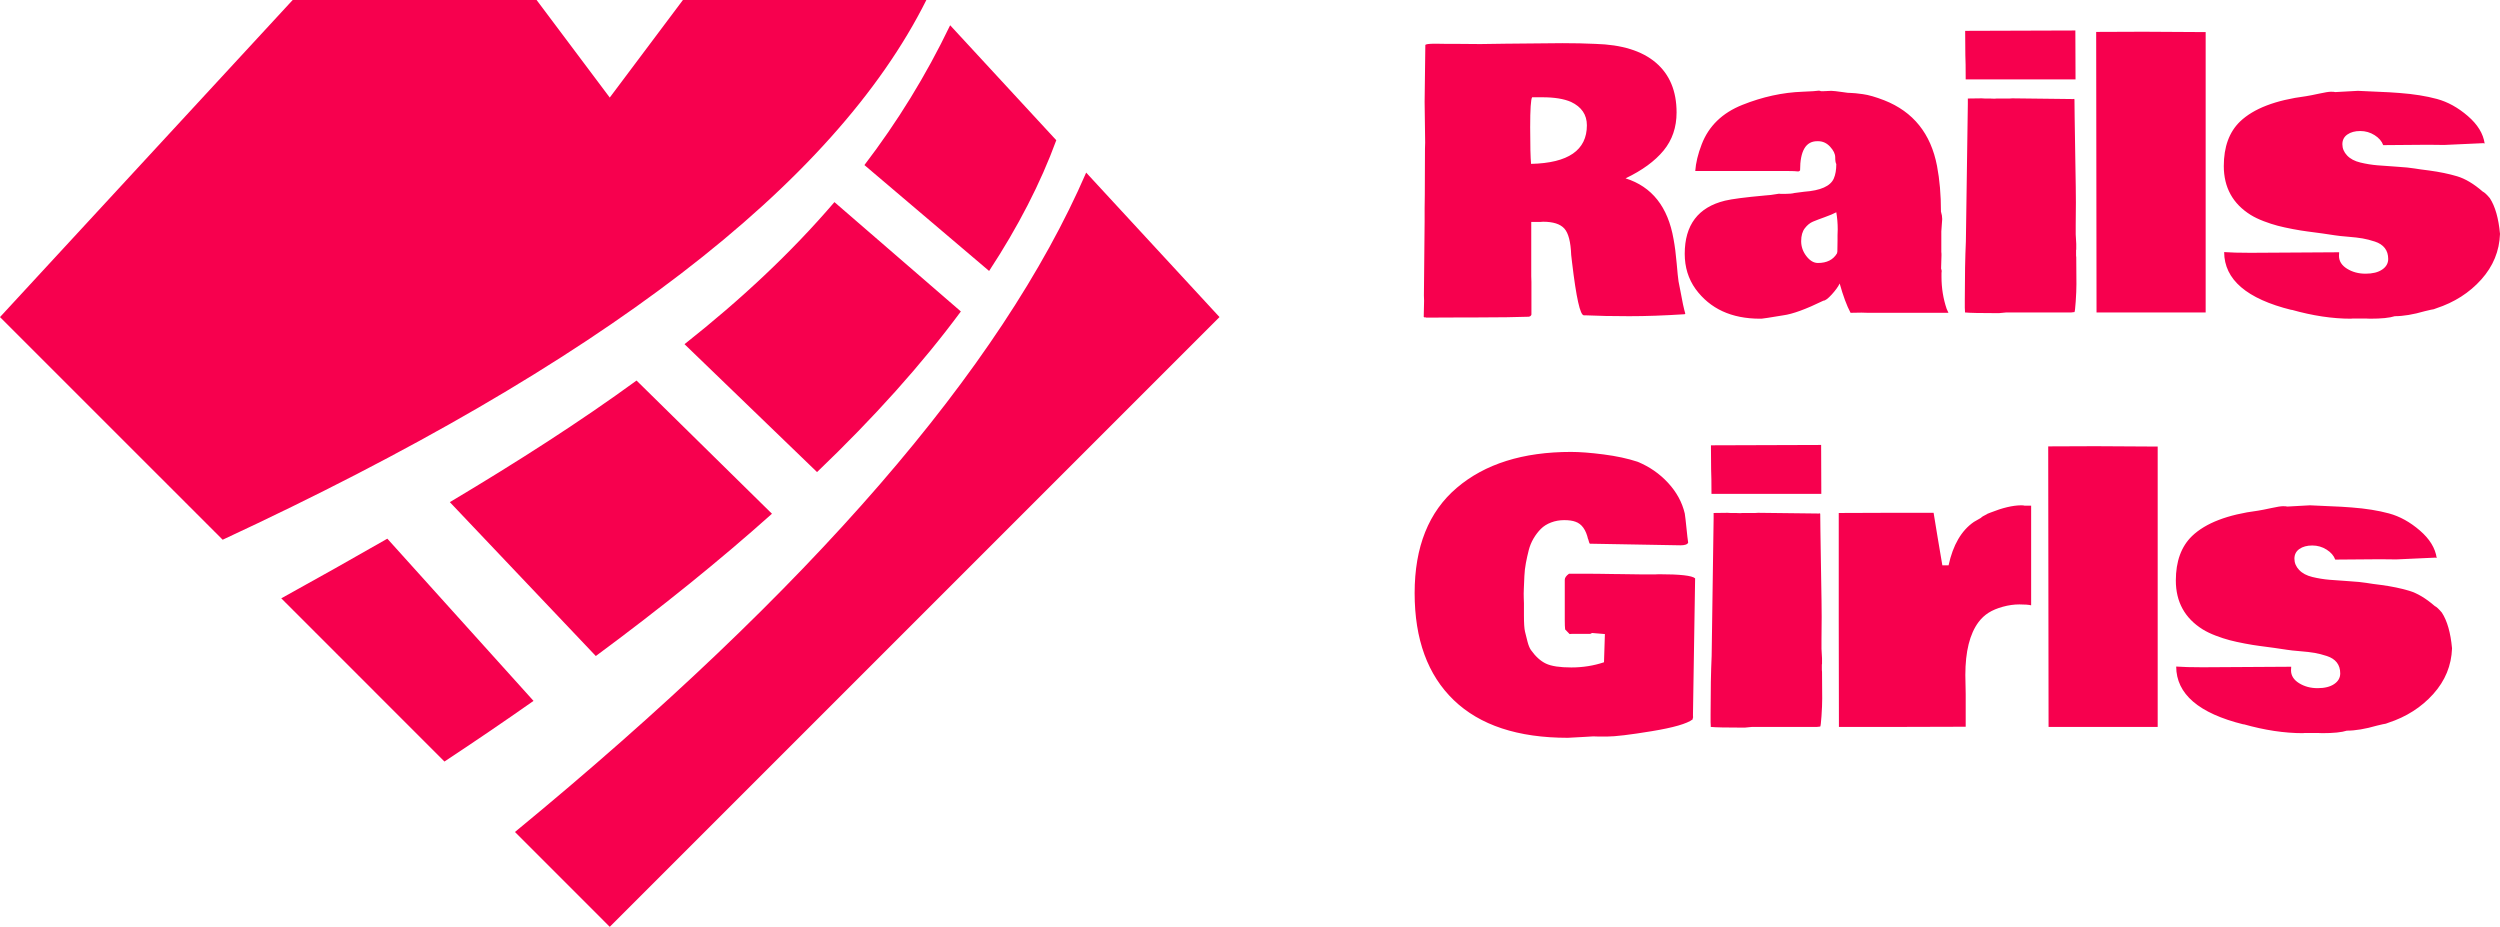 <?xml version="1.0" encoding="UTF-8"?>
<svg width="410px" height="152px" viewBox="0 0 410 152" version="1.1" xmlns="http://www.w3.org/2000/svg" xmlns:xlink="http://www.w3.org/1999/xlink">
    <title>Logo - Ruby</title>
    <g id="Logo---Ruby" stroke="none" stroke-width="1" fill="none" fill-rule="evenodd">
        <g id="Logo" fill="#F7004E">
            <g id="Brandmark">
                <path d="M178.132,28.308 L200,52 L100,152 L84.451,136.447 C132.971,96.528 164.198,60.481 178.132,28.308 Z M63.523,88.342 L87.498,114.947 C82.812,118.24 77.943,121.555 72.892,124.892 L46.128,98.127 C52.139,94.802 57.938,91.551 63.523,88.342 L63.523,88.342 Z M104.393,62.41 L126.602,84.254 C118.046,91.903 108.417,99.681 97.714,107.588 L97.714,107.588 L73.773,82.35 C84.918,75.708 95.125,69.161 104.393,62.41 L104.393,62.41 Z M88,0 L100,16 L112,0 L151.923,0.001 C136.793,30.296 98.324,59.801 36.517,88.516 L0,52 L48,0 L88,0 Z M136.847,33.146 L157.581,51.079 C151.224,59.678 143.362,68.458 133.996,77.42 L133.996,77.42 L112.26,56.446 C121.519,49.124 129.716,41.477 136.847,33.146 L136.847,33.146 Z M155.824,4.143 L173.231,22.998 C170.661,30.012 166.988,37.159 162.214,44.438 L162.214,44.438 L141.764,27.07 C147.16,20.001 151.847,12.423 155.824,4.143 Z"></path>
            </g>
            <g id="Logotype" transform="translate(232, 5)">
                <path d="M1.901,47.09 C3.01,47.073 5.17,47.063 8.382,47.061 L10.188,47.061 C13.831,47.057 16.673,47.018 18.715,46.944 C18.949,46.905 19.096,46.788 19.154,46.593 L19.154,46.593 L19.154,41.233 L19.125,40.296 L19.125,31.394 L20.675,31.394 L21.055,31.364 C22.712,31.364 23.877,31.735 24.549,32.477 C25.222,33.219 25.597,34.664 25.675,36.811 L25.675,36.811 L25.821,38.071 C26.504,43.83 27.147,46.71 27.751,46.71 L27.751,46.71 L27.927,46.71 C30.032,46.807 32.455,46.856 35.194,46.856 C37.933,46.856 40.959,46.749 44.274,46.534 L44.274,46.534 L44.391,46.446 C44.157,45.665 43.884,44.396 43.572,42.639 L43.572,42.639 L43.279,41.145 C43.201,40.638 43.099,39.642 42.972,38.158 C42.846,36.675 42.675,35.357 42.461,34.205 C41.544,28.934 38.922,25.615 34.594,24.248 C37.324,22.94 39.4,21.422 40.823,19.694 C42.246,17.966 42.958,15.882 42.958,13.442 C42.958,9.928 41.822,7.204 39.551,5.271 C37.28,3.338 33.97,2.314 29.623,2.196 C28.005,2.118 26.202,2.079 24.213,2.079 L24.213,2.079 L14.826,2.167 L10.791,2.226 L7.077,2.196 L5.293,2.196 L3.421,2.167 C2.31,2.167 1.755,2.245 1.755,2.401 C1.683,8.099 1.645,11.191 1.638,11.676 L1.638,11.743 L1.725,18.391 L1.696,19.387 L1.667,26.972 L1.638,29.168 L1.638,31.306 L1.521,43.459 L1.55,44.338 L1.491,46.973 C1.569,47.032 1.628,47.061 1.667,47.061 L1.667,47.061 L1.725,47.032 L1.901,47.09 Z M19.096,21.876 C18.998,20.861 18.949,18.864 18.949,15.887 C18.949,12.91 19.057,11.265 19.271,10.953 L19.271,10.953 L20.967,10.953 C22.917,10.953 24.476,11.206 25.646,11.714 C27.381,12.534 28.249,13.813 28.249,15.55 C28.249,19.631 25.198,21.739 19.096,21.876 Z M56.884,47.266 C57.05,47.266 58.244,47.081 60.467,46.71 C61.968,46.514 64.161,45.714 67.046,44.308 C67.339,44.308 67.792,43.971 68.406,43.298 C69.02,42.624 69.454,42.024 69.707,41.497 C70.273,43.527 70.867,45.128 71.491,46.3 C71.9,46.28 72.495,46.27 73.275,46.27 L73.275,46.27 L74.328,46.3 L87.545,46.3 L87.253,45.655 C86.688,43.996 86.405,42.239 86.405,40.384 L86.405,40.384 L86.405,39.769 L86.434,39.506 C86.434,39.33 86.405,39.193 86.346,39.096 L86.346,39.096 L86.346,38.832 L86.405,36.841 C86.405,36.548 86.395,36.382 86.376,36.343 L86.376,36.343 L86.376,32.946 L86.522,30.925 C86.522,30.554 86.454,30.144 86.317,29.695 C86.317,26.962 86.103,24.473 85.674,22.227 C84.66,16.917 81.775,13.325 77.018,11.45 C75.614,10.904 74.445,10.567 73.509,10.44 C72.573,10.313 71.959,10.25 71.667,10.25 C71.374,10.25 71.16,10.24 71.023,10.22 L71.023,10.22 L70.175,10.103 C69.22,9.967 68.606,9.898 68.333,9.898 L68.333,9.898 L67.017,9.957 L66.637,9.957 C66.52,9.898 66.403,9.869 66.286,9.869 L66.286,9.869 L65.35,9.957 L63.596,10.045 C60.34,10.162 57.06,10.879 53.755,12.197 C50.451,13.515 48.224,15.677 47.073,18.684 C46.469,20.246 46.118,21.7 46.021,23.047 L46.021,23.047 L61.336,23.048 C62.063,23.051 62.529,23.07 62.733,23.106 C62.957,23.145 63.118,23.086 63.215,22.93 C63.215,19.748 64.151,18.157 66.023,18.157 L66.023,18.157 L66.169,18.157 C66.929,18.157 67.587,18.459 68.143,19.065 C68.698,19.67 68.976,20.246 68.976,20.792 C68.976,21.339 69.035,21.71 69.152,21.905 C69.152,22.862 69.015,23.653 68.742,24.277 C68.196,25.527 66.578,26.249 63.888,26.444 L63.888,26.444 L62.309,26.649 C61.938,26.747 61.422,26.796 60.759,26.796 L60.759,26.796 L60.057,26.796 L59.765,26.767 L58.42,26.972 L57.455,27.059 C54.218,27.352 52.035,27.635 50.904,27.909 C46.498,28.982 44.295,31.891 44.295,36.636 C44.295,38.822 44.89,40.745 46.079,42.405 C48.458,45.646 51.976,47.266 56.636,47.266 L56.636,47.266 L56.884,47.266 Z M66.14,38.129 C65.457,38.129 64.829,37.758 64.254,37.016 C63.678,36.274 63.391,35.454 63.391,34.556 C63.391,33.658 63.591,32.951 63.99,32.433 C64.39,31.916 64.833,31.555 65.321,31.35 C65.808,31.145 66.461,30.896 67.28,30.603 C68.099,30.31 68.723,30.046 69.152,29.812 C69.308,30.71 69.386,31.647 69.386,32.624 L69.386,32.624 L69.356,33.561 L69.356,34.439 L69.327,36.255 L69.269,36.548 C68.645,37.602 67.602,38.129 66.14,38.129 Z M108.388,8.024 L108.359,0 L90.287,0.059 L90.316,4.012 C90.355,4.813 90.374,6.15 90.374,8.024 L90.374,8.024 L108.388,8.024 Z M95.814,46.358 L97.042,46.241 L107.686,46.241 L108.213,46.183 C108.271,46.143 108.339,45.568 108.417,44.455 C108.495,43.342 108.534,42.385 108.534,41.585 L108.534,41.585 L108.505,37.192 L108.476,36.928 L108.476,36.021 C108.495,35.962 108.505,35.923 108.505,35.903 L108.505,35.903 L108.505,34.996 L108.417,33.444 L108.417,31.891 L108.446,28.231 C108.446,26.942 108.417,24.741 108.359,21.627 C108.3,18.513 108.261,16.029 108.242,14.174 L108.242,14.174 L108.213,11.392 C108.213,11.275 108.193,11.216 108.154,11.216 C108.115,11.216 108.057,11.226 107.979,11.245 L107.979,11.245 L98.007,11.128 L97.568,11.158 L95.463,11.158 L95.082,11.187 L94.351,11.158 L93.503,11.158 L93.006,11.128 L90.725,11.158 L90.725,12.036 L90.404,34.586 C90.287,37.124 90.228,40.316 90.228,44.162 L90.228,44.162 L90.228,45.48 L90.257,46.036 L90.257,46.241 C90.92,46.319 92.772,46.358 95.814,46.358 L95.814,46.358 Z M129.728,46.241 L129.728,0.264 C125.337,0.228 122.009,0.208 119.744,0.205 L119.2,0.205 L111.773,0.234 L111.831,46.241 L129.728,46.241 Z M156.711,47.266 C158.563,47.266 159.908,47.129 160.747,46.856 C162.131,46.856 163.769,46.583 165.66,46.036 L165.66,46.036 L166.654,45.802 C167.005,45.763 167.297,45.685 167.531,45.568 C170.514,44.591 172.98,43.015 174.93,40.838 C176.879,38.661 177.903,36.167 178,33.356 C177.766,30.798 177.21,28.846 176.333,27.499 C175.846,26.913 175.456,26.552 175.163,26.415 C173.701,25.146 172.303,24.311 170.967,23.911 C169.632,23.511 168.096,23.194 166.361,22.959 C165.387,22.842 164.582,22.73 163.949,22.623 C163.315,22.515 162.379,22.423 161.142,22.344 C159.904,22.266 158.822,22.188 157.896,22.11 C156.97,22.032 156.039,21.881 155.103,21.656 C154.167,21.432 153.441,21.046 152.924,20.5 C152.408,19.953 152.149,19.338 152.149,18.655 C152.149,17.971 152.422,17.439 152.968,17.059 C153.514,16.678 154.216,16.487 155.074,16.487 C155.931,16.487 156.716,16.712 157.428,17.161 C158.139,17.61 158.612,18.157 158.846,18.801 C162.16,18.762 164.607,18.742 166.186,18.742 L166.186,18.742 L168.847,18.772 L175.28,18.479 L175.485,18.537 C175.251,16.917 174.33,15.414 172.722,14.028 C171.113,12.641 169.427,11.709 167.663,11.231 C165.898,10.752 163.856,10.425 161.536,10.25 C160.601,10.191 160.035,10.152 159.84,10.133 L159.84,10.133 L154.694,9.898 L150.98,10.103 C150.863,10.064 150.629,10.045 150.278,10.045 C149.927,10.045 149.284,10.147 148.348,10.352 C147.412,10.557 146.691,10.699 146.184,10.777 C141.193,11.421 137.586,12.807 135.364,14.935 C133.59,16.653 132.703,19.084 132.703,22.227 C132.703,25.742 134.175,28.416 137.119,30.251 C137.723,30.622 138.435,30.964 139.253,31.276 C140.072,31.589 140.837,31.838 141.549,32.023 C142.26,32.209 143.079,32.389 144.005,32.565 C144.931,32.741 145.74,32.872 146.432,32.96 C147.124,33.048 147.929,33.156 148.845,33.282 C149.761,33.409 150.453,33.512 150.921,33.59 C151.389,33.668 152.11,33.746 153.085,33.824 C154.06,33.902 154.854,33.995 155.468,34.102 C156.083,34.21 156.75,34.381 157.472,34.615 C158.193,34.849 158.739,35.206 159.109,35.684 C159.48,36.162 159.665,36.758 159.665,37.47 C159.665,38.183 159.333,38.764 158.671,39.213 C158.008,39.662 157.101,39.886 155.951,39.886 C154.801,39.886 153.787,39.613 152.91,39.066 C152.032,38.52 151.594,37.817 151.594,36.958 C151.594,36.684 151.604,36.489 151.623,36.372 C150.005,36.372 147.631,36.387 144.502,36.416 C141.373,36.445 138.893,36.46 137.06,36.46 C135.228,36.46 133.795,36.421 132.761,36.343 C132.781,40.853 136.465,44.015 143.815,45.831 L143.815,45.831 L143.815,45.802 C147.266,46.778 150.502,47.266 153.524,47.266 L153.524,47.266 L153.845,47.237 L155.98,47.237 L156.711,47.266 Z M25.12,116 C25.353,116 26.25,115.951 27.81,115.854 L27.81,115.854 L29.301,115.766 C29.457,115.785 30.203,115.795 31.538,115.795 C32.874,115.795 35.32,115.502 38.878,114.916 C42.436,114.331 44.673,113.686 45.59,112.984 C45.609,112.964 45.619,112.935 45.619,112.896 L45.619,112.896 L45.619,112.837 L45.59,112.837 L45.677,112.603 C45.658,112.544 45.648,112.505 45.648,112.486 L45.648,112.486 L45.648,112.076 L45.999,89.848 C45.512,89.399 43.533,89.175 40.063,89.175 L40.063,89.175 L39.39,89.204 L37.415,89.204 C36.431,89.201 35.052,89.182 33.278,89.146 L33.278,89.146 L32.986,89.146 C30.88,89.107 28.98,89.087 27.284,89.087 L27.284,89.087 L25.324,89.087 C24.856,89.419 24.622,89.751 24.622,90.083 L24.622,90.083 L24.622,96.643 C24.622,97.365 24.642,97.892 24.681,98.224 L24.681,98.224 L25.412,98.985 L25.763,98.956 L28.804,98.956 L29.097,98.81 L31.202,98.985 L31.056,103.612 C29.36,104.179 27.571,104.462 25.69,104.462 C23.809,104.462 22.424,104.252 21.537,103.832 C20.65,103.412 19.827,102.666 19.066,101.592 C18.852,101.279 18.667,100.825 18.511,100.23 C18.355,99.635 18.218,99.088 18.101,98.59 C17.984,98.092 17.926,97.209 17.926,95.94 L17.926,95.94 L17.926,93.919 C17.926,93.782 17.916,93.504 17.897,93.084 C17.877,92.665 17.882,92.133 17.911,91.488 C17.94,90.844 17.97,90.171 17.999,89.468 C18.028,88.765 18.111,88.052 18.247,87.33 C18.384,86.608 18.54,85.905 18.715,85.221 C18.891,84.538 19.154,83.899 19.505,83.303 C19.856,82.708 20.256,82.186 20.704,81.737 C21.152,81.287 21.713,80.936 22.385,80.682 C23.058,80.428 23.774,80.302 24.535,80.302 C25.295,80.302 25.909,80.389 26.377,80.565 C27.41,80.917 28.102,81.883 28.453,83.464 L28.453,83.464 L28.453,83.376 C28.57,83.865 28.668,84.128 28.746,84.167 L28.746,84.167 L43.601,84.431 C44.322,84.431 44.741,84.284 44.858,83.991 C44.78,83.484 44.688,82.688 44.581,81.605 C44.473,80.521 44.381,79.726 44.303,79.218 C43.874,77.383 42.963,75.709 41.569,74.196 C40.175,72.683 38.503,71.526 36.553,70.725 C34.955,70.198 33.098,69.798 30.983,69.525 C28.868,69.251 27.089,69.115 25.646,69.115 C17.77,69.115 11.527,71.077 6.916,75.001 C2.305,78.925 0,84.68 0,92.264 C0,99.849 2.14,105.701 6.419,109.821 C10.698,113.94 16.932,116 25.12,116 Z M66.695,75.997 L66.666,67.973 L48.594,68.031 L48.623,71.985 C48.662,72.785 48.682,74.122 48.682,75.997 L48.682,75.997 L66.695,75.997 Z M54.121,114.331 L55.349,114.214 L65.993,114.214 L66.52,114.155 C66.578,114.116 66.647,113.54 66.725,112.427 C66.802,111.314 66.841,110.358 66.841,109.557 L66.841,109.557 L66.812,105.165 L66.783,104.901 L66.783,103.993 C66.802,103.935 66.812,103.896 66.812,103.876 L66.812,103.876 L66.812,102.968 L66.725,101.416 L66.725,99.864 L66.754,96.203 C66.754,94.915 66.725,92.714 66.666,89.6 C66.608,86.486 66.569,84.001 66.549,82.146 L66.549,82.146 L66.52,79.364 C66.52,79.247 66.5,79.189 66.461,79.189 C66.422,79.189 66.364,79.198 66.286,79.218 L66.286,79.218 L56.314,79.101 L55.875,79.13 L53.77,79.13 L53.39,79.159 L52.659,79.13 L51.811,79.13 L51.314,79.101 L49.033,79.13 L49.033,80.009 L48.711,102.558 C48.594,105.096 48.536,108.288 48.536,112.134 L48.536,112.134 L48.536,113.452 L48.565,114.009 L48.565,114.214 C49.228,114.292 51.08,114.331 54.121,114.331 L54.121,114.331 Z M79.964,114.214 L90.374,114.184 L90.374,108.796 L90.316,105.721 C90.316,101.855 91.037,98.956 92.48,97.023 C92.948,96.399 93.499,95.886 94.132,95.486 C94.766,95.086 95.546,94.759 96.472,94.505 C97.398,94.251 98.299,94.124 99.176,94.124 C100.054,94.124 100.697,94.173 101.107,94.27 L101.107,94.27 L101.107,77.929 L100.025,77.929 C99.927,77.89 99.732,77.871 99.44,77.871 C98.056,77.89 96.408,78.281 94.498,79.042 L94.498,79.042 L93.825,79.306 L93.942,79.277 C93.299,79.589 92.948,79.804 92.889,79.921 L92.889,79.921 L91.72,80.594 C89.673,82 88.288,84.372 87.567,87.711 L87.567,87.711 L86.544,87.711 C86.466,87.34 86.202,85.778 85.754,83.025 L85.754,83.025 L85.111,79.101 L77.332,79.101 L69.554,79.13 L69.554,96.73 L69.583,114.214 L79.964,114.214 Z M121.861,114.214 L121.861,68.236 C117.47,68.2 114.143,68.181 111.878,68.178 L111.334,68.178 L103.906,68.207 L103.965,114.214 L121.861,114.214 Z M148.845,115.239 C150.697,115.239 152.042,115.102 152.88,114.829 C154.265,114.829 155.902,114.555 157.793,114.009 L157.793,114.009 L158.787,113.774 C159.138,113.735 159.431,113.657 159.665,113.54 C162.648,112.564 165.114,110.987 167.063,108.811 C169.013,106.634 170.036,104.14 170.134,101.328 C169.9,98.771 169.344,96.818 168.467,95.471 C167.979,94.885 167.59,94.524 167.297,94.388 C165.835,93.119 164.436,92.284 163.101,91.884 C161.765,91.484 160.23,91.166 158.495,90.932 C157.52,90.815 156.716,90.703 156.083,90.595 C155.449,90.488 154.513,90.395 153.275,90.317 C152.037,90.239 150.955,90.161 150.029,90.083 C149.103,90.005 148.172,89.853 147.237,89.629 C146.301,89.404 145.575,89.019 145.058,88.472 C144.541,87.925 144.283,87.31 144.283,86.627 C144.283,85.944 144.556,85.412 145.102,85.031 C145.648,84.65 146.35,84.46 147.207,84.46 C148.065,84.46 148.85,84.685 149.561,85.134 C150.273,85.583 150.746,86.129 150.98,86.774 C154.294,86.734 156.74,86.715 158.32,86.715 L158.32,86.715 L160.981,86.744 L167.414,86.451 L167.619,86.51 C167.385,84.89 166.464,83.386 164.855,82 C163.247,80.614 161.561,79.682 159.796,79.203 C158.032,78.725 155.99,78.398 153.67,78.222 C152.734,78.164 152.169,78.125 151.974,78.105 L151.974,78.105 L146.827,77.871 L143.113,78.076 C142.996,78.037 142.762,78.017 142.412,78.017 C142.061,78.017 141.417,78.12 140.482,78.325 C139.546,78.53 138.824,78.671 138.318,78.749 C133.327,79.394 129.72,80.78 127.498,82.908 C125.724,84.626 124.837,87.057 124.837,90.2 C124.837,93.714 126.309,96.389 129.252,98.224 C129.857,98.595 130.568,98.937 131.387,99.249 C132.206,99.561 132.971,99.81 133.683,99.996 C134.394,100.181 135.213,100.362 136.139,100.537 C137.065,100.713 137.874,100.845 138.566,100.933 C139.258,101.021 140.062,101.128 140.979,101.255 C141.895,101.382 142.587,101.484 143.055,101.562 C143.523,101.641 144.244,101.719 145.219,101.797 C146.194,101.875 146.988,101.968 147.602,102.075 C148.216,102.182 148.884,102.353 149.605,102.587 C150.327,102.822 150.872,103.178 151.243,103.656 C151.613,104.135 151.798,104.73 151.798,105.443 C151.798,106.155 151.467,106.736 150.804,107.185 C150.141,107.634 149.235,107.859 148.085,107.859 C146.934,107.859 145.921,107.585 145.043,107.039 C144.166,106.492 143.727,105.789 143.727,104.93 C143.727,104.657 143.737,104.462 143.757,104.345 C142.139,104.345 139.765,104.359 136.636,104.388 C133.507,104.418 131.026,104.432 129.194,104.432 C127.361,104.432 125.928,104.393 124.895,104.315 C124.915,108.825 128.599,111.988 135.949,113.804 L135.949,113.804 L135.949,113.774 C139.4,114.751 142.636,115.239 145.657,115.239 L145.657,115.239 L145.979,115.209 L148.114,115.209 L148.845,115.239 Z"></path>
            </g>
        </g>
    </g>
</svg>